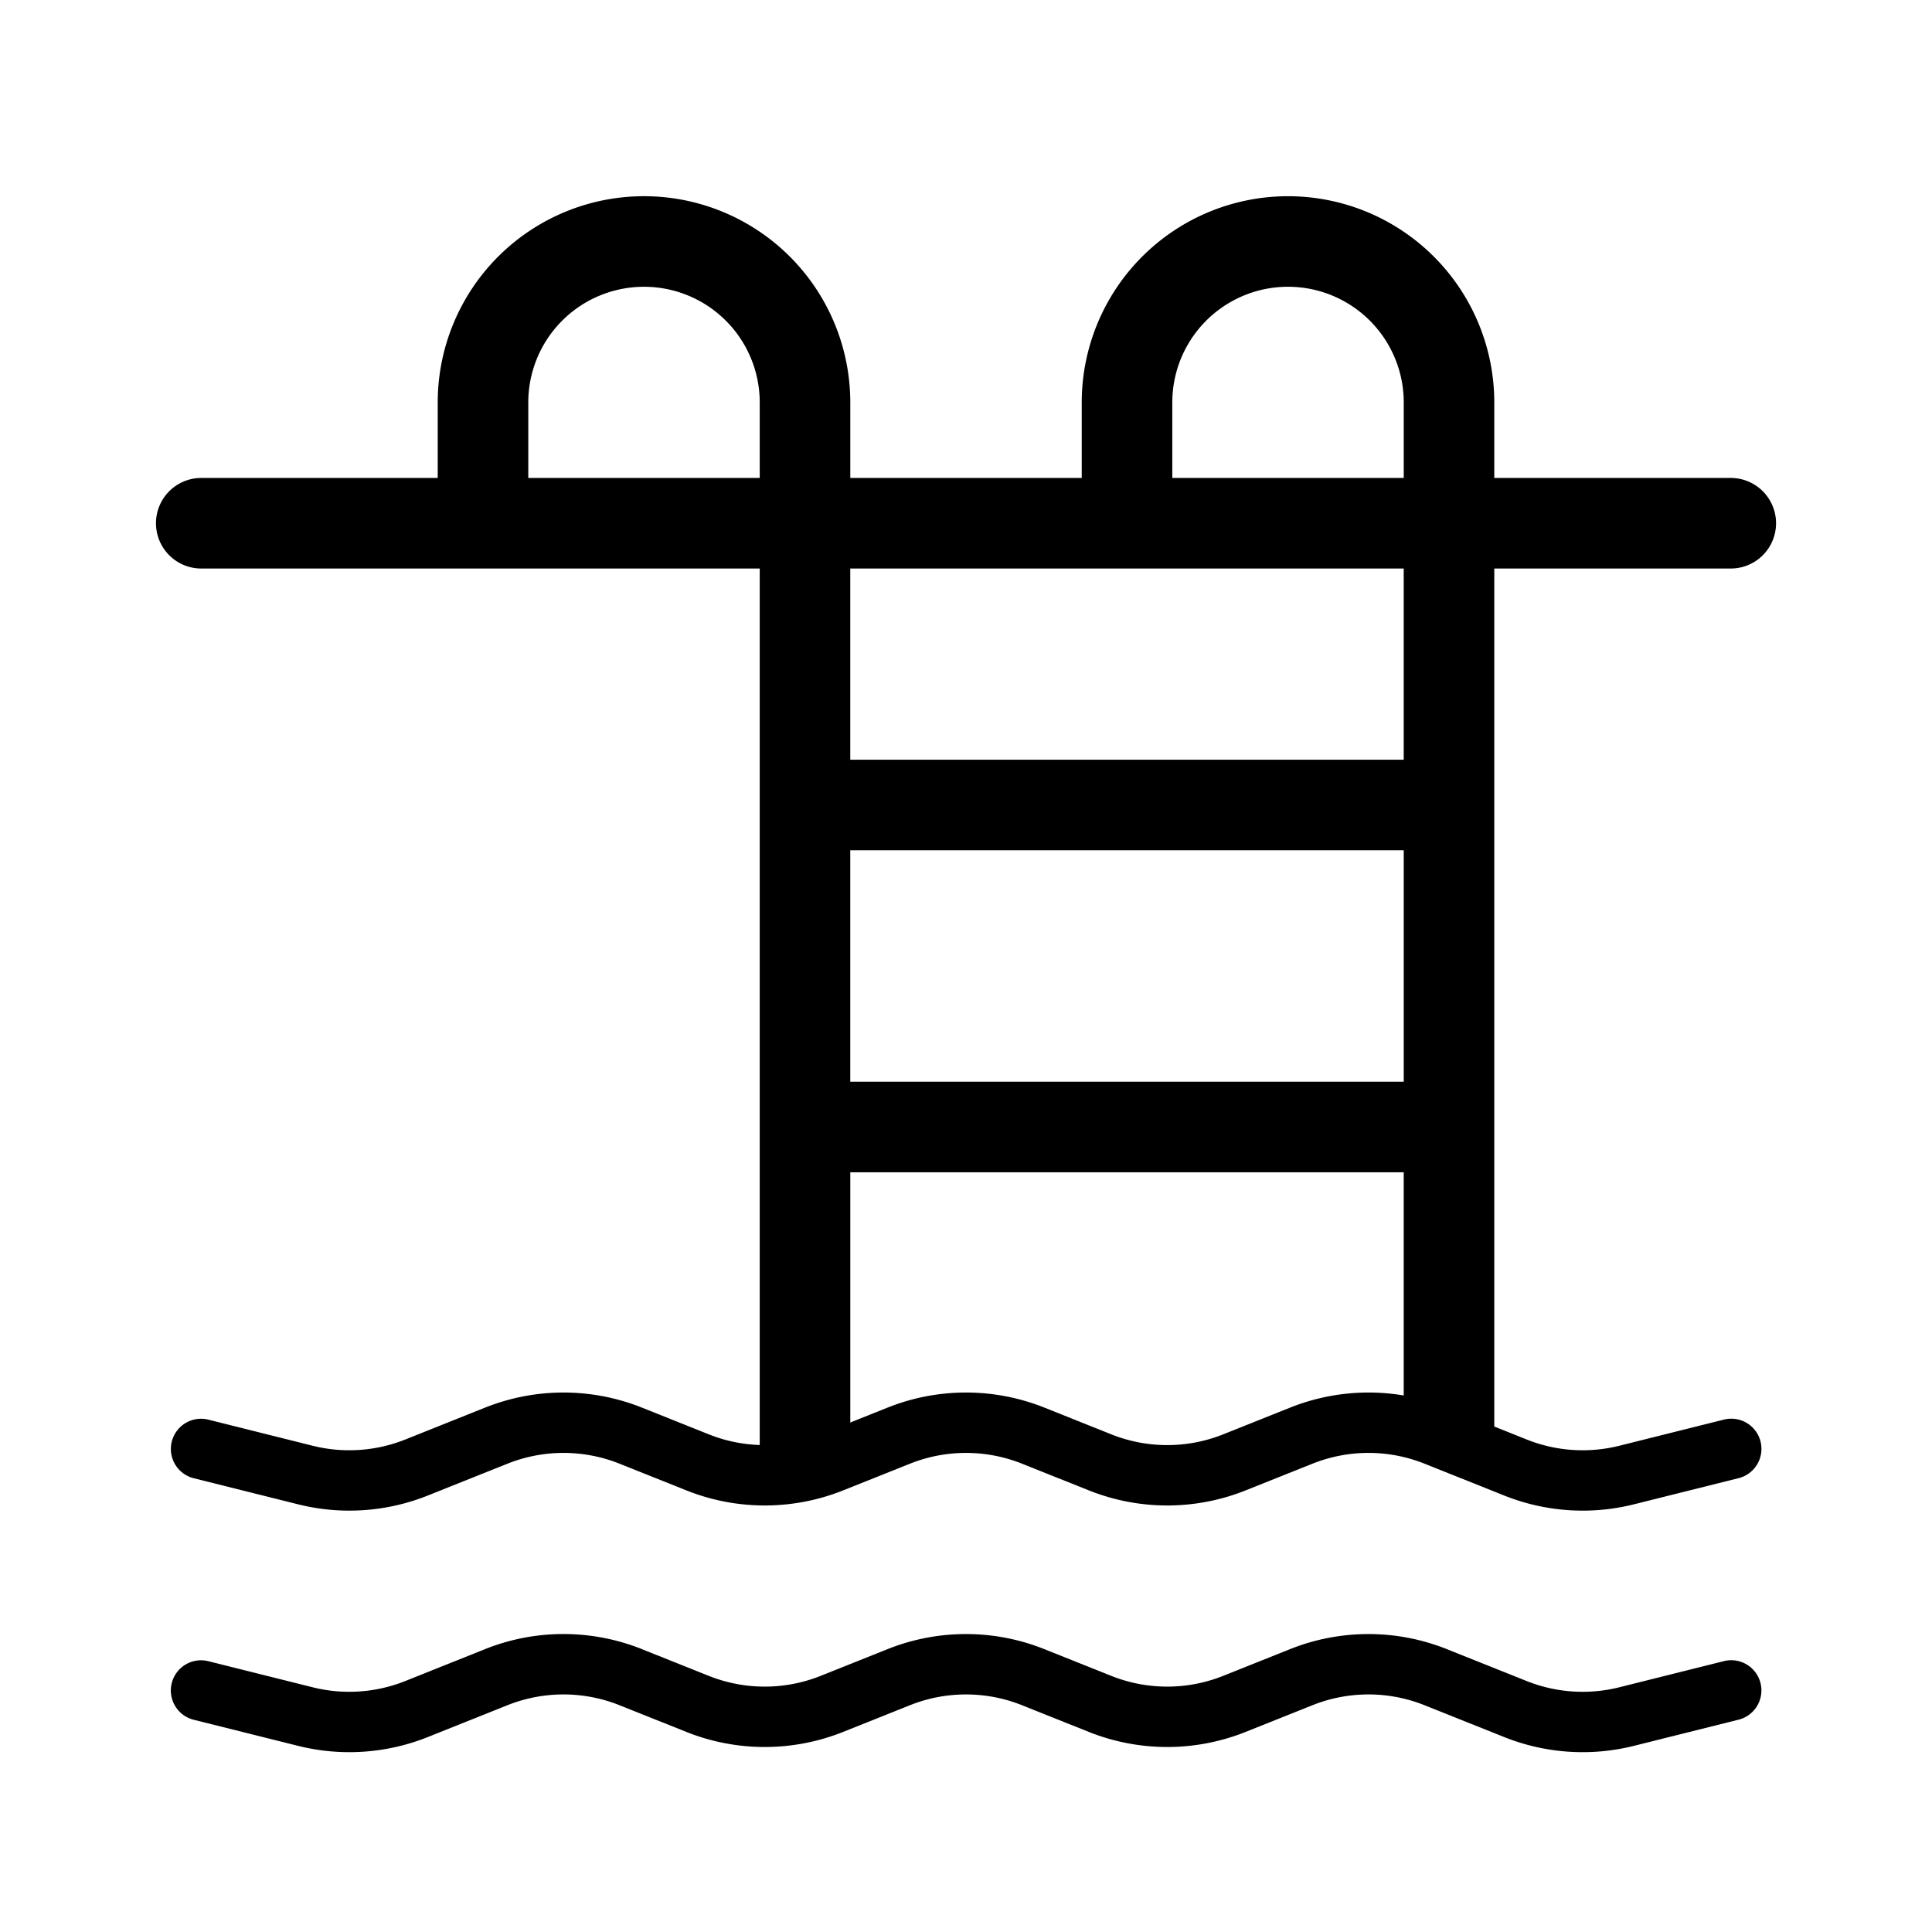<svg xmlns="http://www.w3.org/2000/svg" viewBox="0 0 64 64"><path fill-rule="evenodd" d="M21.334 9.5a3.833 3.833 0 00-3.834 3.833v2.5h7.667v-2.5A3.833 3.833 0 0021.334 9.5zm6.833 6.333v-2.5a6.833 6.833 0 00-13.667 0v2.5H6.667a1.5 1.5 0 000 3h18.5v29.035a5 5 0 01-1.69-.355l-2.21-.883a7 7 0 00-5.2 0l-2.637 1.054c-.976.39-2.05.464-3.07.209l-3.45-.863a1 1 0 10-.486 1.94l3.452.863a7 7 0 004.297-.292l2.637-1.054a5 5 0 013.714 0l2.21.883a7 7 0 005.2 0l2.21-.883a5 5 0 013.713 0l2.21.883a7 7 0 005.2 0l2.21-.883a5 5 0 013.714 0l2.637 1.054a7 7 0 004.297.292l3.451-.863a1 1 0 10-.485-1.94l-3.451.863a4.999 4.999 0 01-3.07-.209l-1.07-.428V18.833h7.834a1.5 1.5 0 100-3H49.5v-2.5a6.833 6.833 0 00-13.666 0v2.5h-7.667zm1.234 30.796l-1.234.494v-8.29H46.5v7.394a7.001 7.001 0 00-3.766.403l-2.21.883a5 5 0 01-3.714 0l-2.21-.883a7 7 0 00-5.2 0zm17.1-10.796v-7.666H28.166v7.666H46.5zm0-10.666H28.166v-6.334H46.5v6.334zm0-9.334v-2.5a3.833 3.833 0 10-7.667 0v2.5H46.5zM21.266 54.63a7 7 0 00-5.2 0l-2.637 1.055c-.976.39-2.05.464-3.07.209l-3.45-.863a1 1 0 10-.486 1.94l3.452.863a7 7 0 004.297-.292l2.637-1.054a5 5 0 013.714 0l2.21.883a7 7 0 005.2 0l2.21-.883a5 5 0 013.713 0l2.21.883a7 7 0 005.2 0l2.21-.883a5 5 0 013.714 0l2.637 1.054a7 7 0 004.297.292l3.451-.863a1 1 0 10-.485-1.94l-3.451.863a4.999 4.999 0 01-3.07-.209l-2.637-1.054a7 7 0 00-5.2 0l-2.21.883a5 5 0 01-3.713 0l-2.21-.883a7 7 0 00-5.2 0l-2.21.883a5 5 0 01-3.713 0l-2.21-.883z"/></svg>